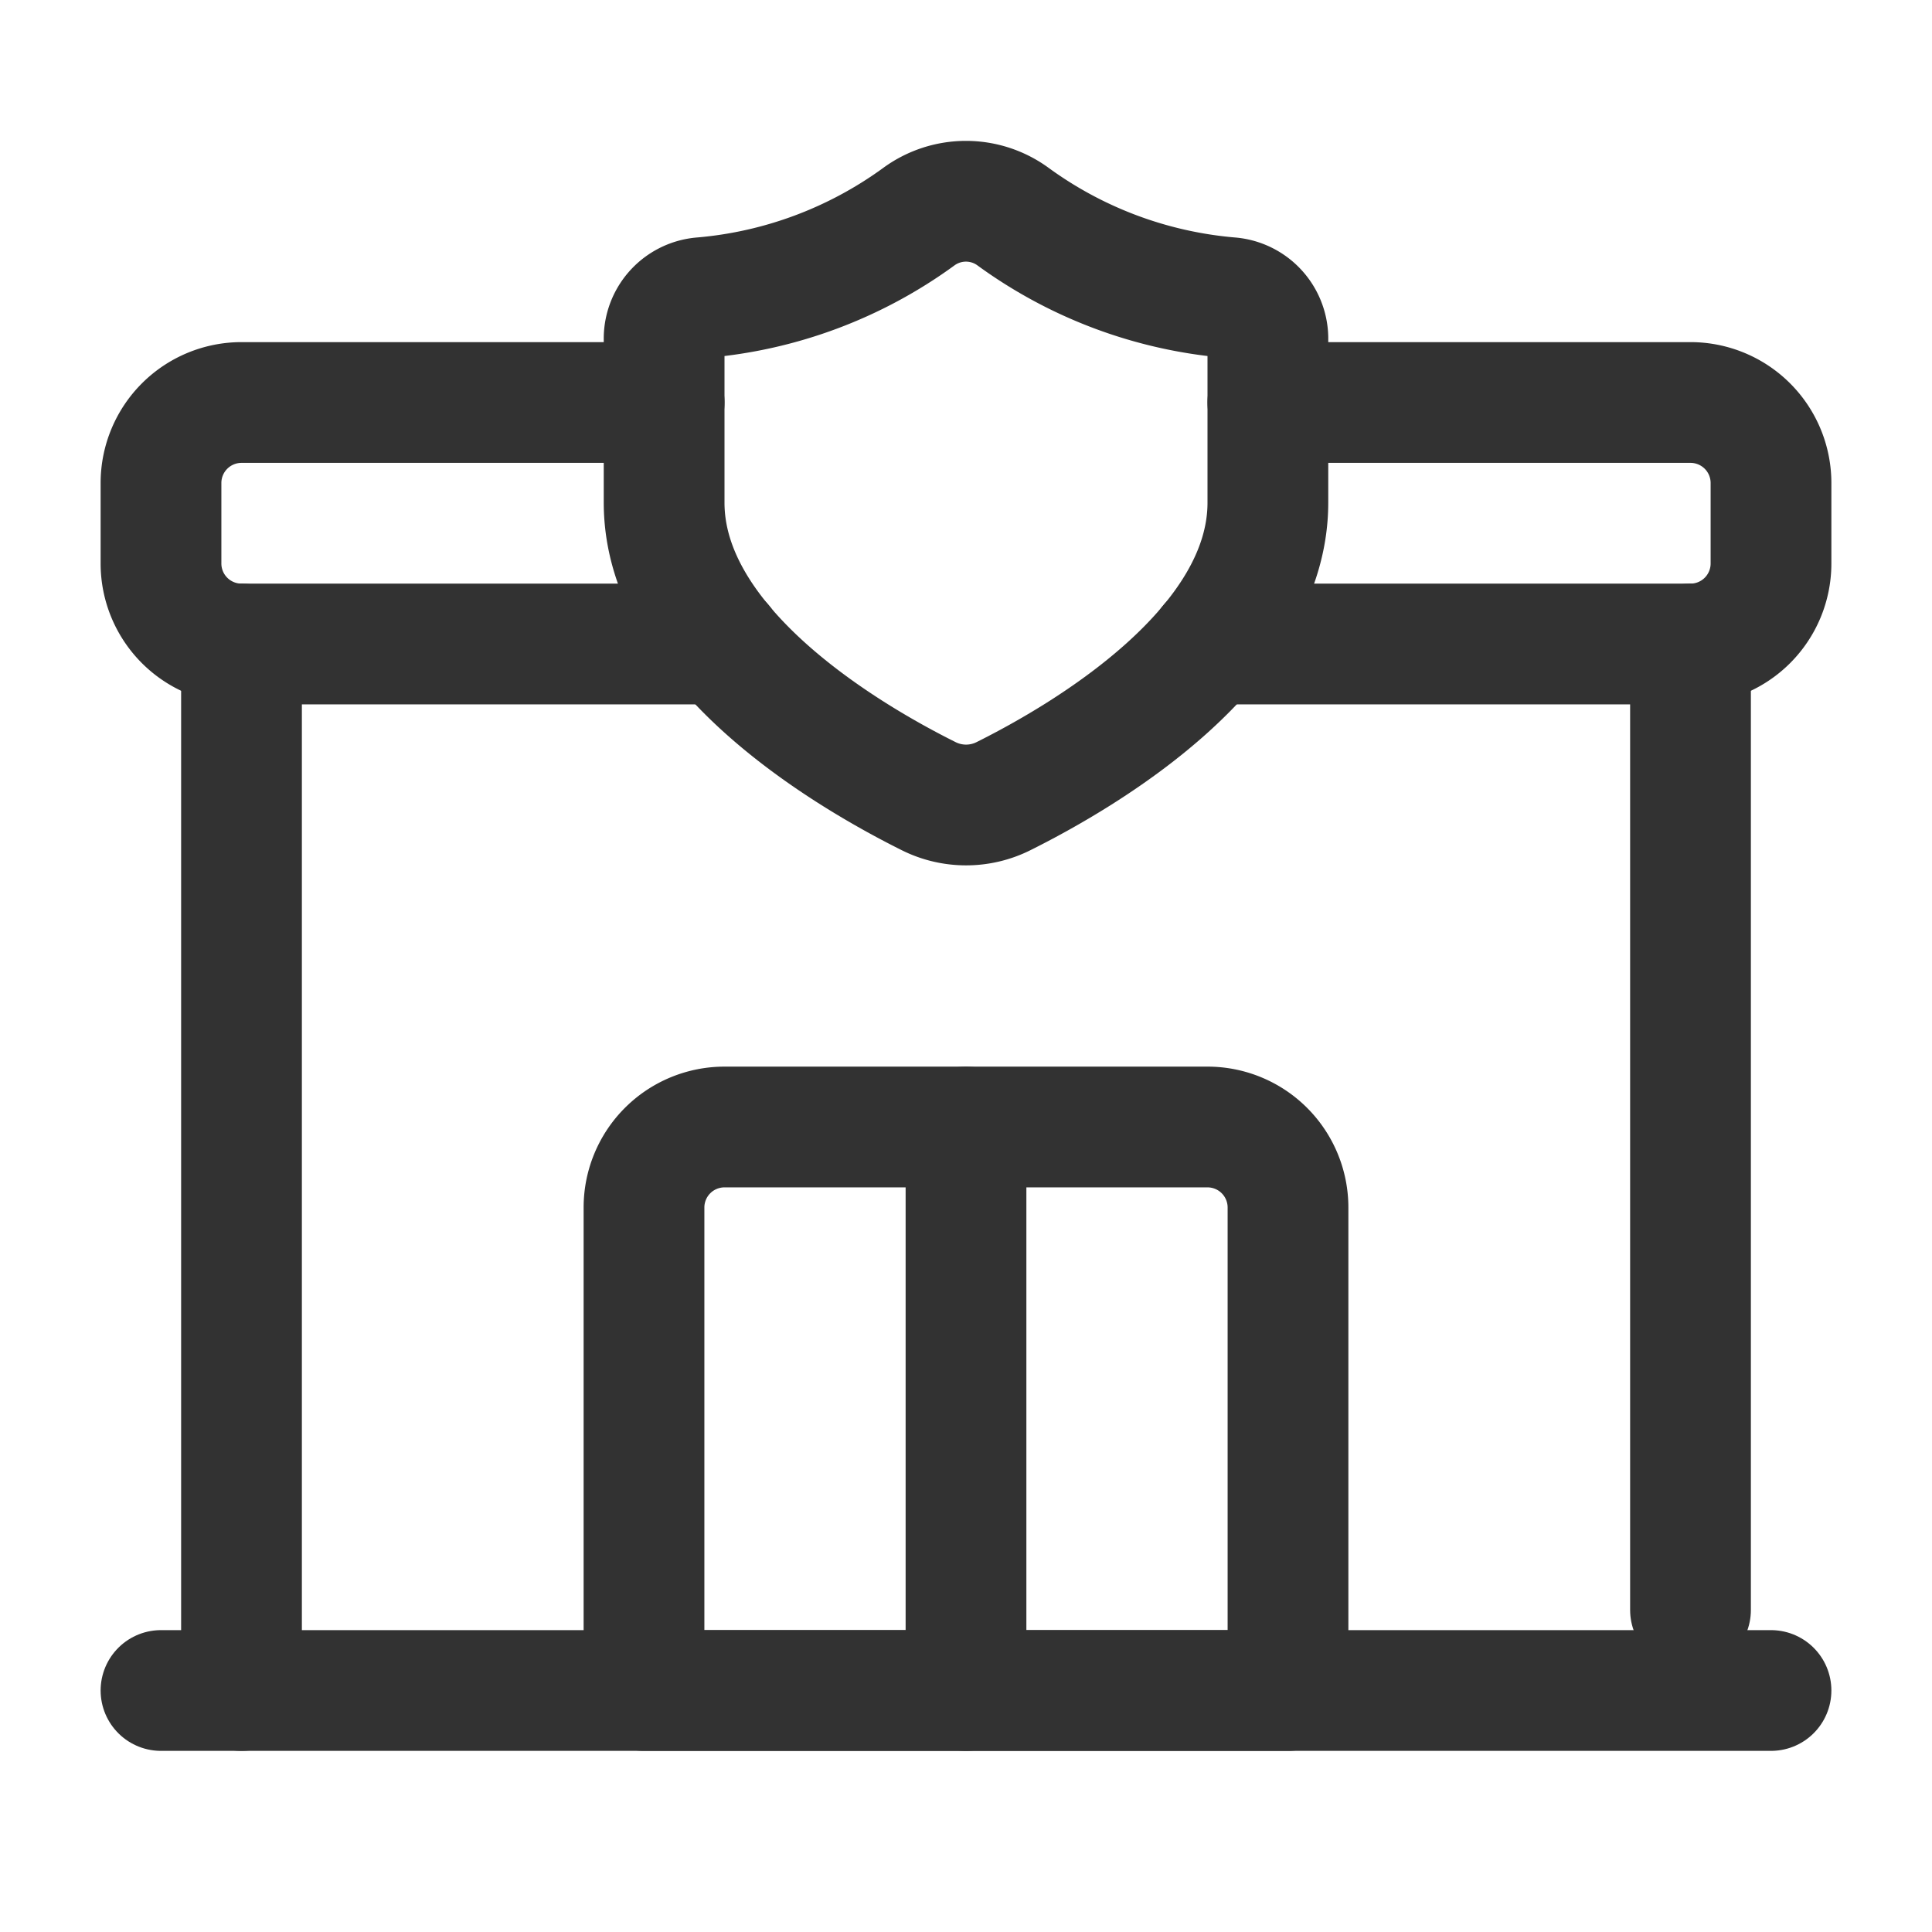 <svg id="Layer_3" data-name="Layer 3" xmlns="http://www.w3.org/2000/svg" viewBox="0 0 24 24"><path d="M0,0H24V24H0Z" fill="none"/><path d="M9,14h6a1,1,0,0,1,1,1v6a0,0,0,0,1,0,0H8a0,0,0,0,1,0,0V15A1,1,0,0,1,9,14Z" fill="none" stroke="#323232" stroke-linecap="round" stroke-linejoin="round" stroke-width="1.5"/><line x1="3" y1="8" x2="3" y2="21" fill="none" stroke="#323232" stroke-linecap="round" stroke-linejoin="round" stroke-width="1.5"/><line x1="21" y1="20" x2="21" y2="8" fill="none" stroke="#323232" stroke-linecap="round" stroke-linejoin="round" stroke-width="1.5"/><path d="M8.976,8H3A1,1,0,0,1,2,7V6A1,1,0,0,1,3,5H8.25" fill="none" stroke="#323232" stroke-linecap="round" stroke-linejoin="round" stroke-width="1.5"/><path d="M15.75,5H21a1,1,0,0,1,1,1V7a1,1,0,0,1-1,1H15.026" fill="none" stroke="#323232" stroke-linecap="round" stroke-linejoin="round" stroke-width="1.5"/><line x1="22" y1="21" x2="2" y2="21" fill="none" stroke="#323232" stroke-linecap="round" stroke-linejoin="round" stroke-width="1.5"/><line x1="12" y1="14" x2="12" y2="21" fill="none" stroke="#323232" stroke-linecap="round" stroke-linejoin="round" stroke-width="1.5"/><path d="M15.75,6.244c0,1.808-2.274,3.142-3.282,3.645a1.039,1.039,0,0,1-.934 0C10.525,9.386,8.25,8.049,8.25,6.244l0-2.05A.512.512,0,0,1,8.726,3.697a5.339,5.339,0,0,0,2.686-1.004.991.991,0,0,1,1.175,0A5.339,5.339,0,0,0,15.274,3.697a.512.512,0,0,1,.476.497Z" fill="none" stroke="#323232" stroke-linecap="round" stroke-linejoin="round" stroke-width="1.5"/></svg>